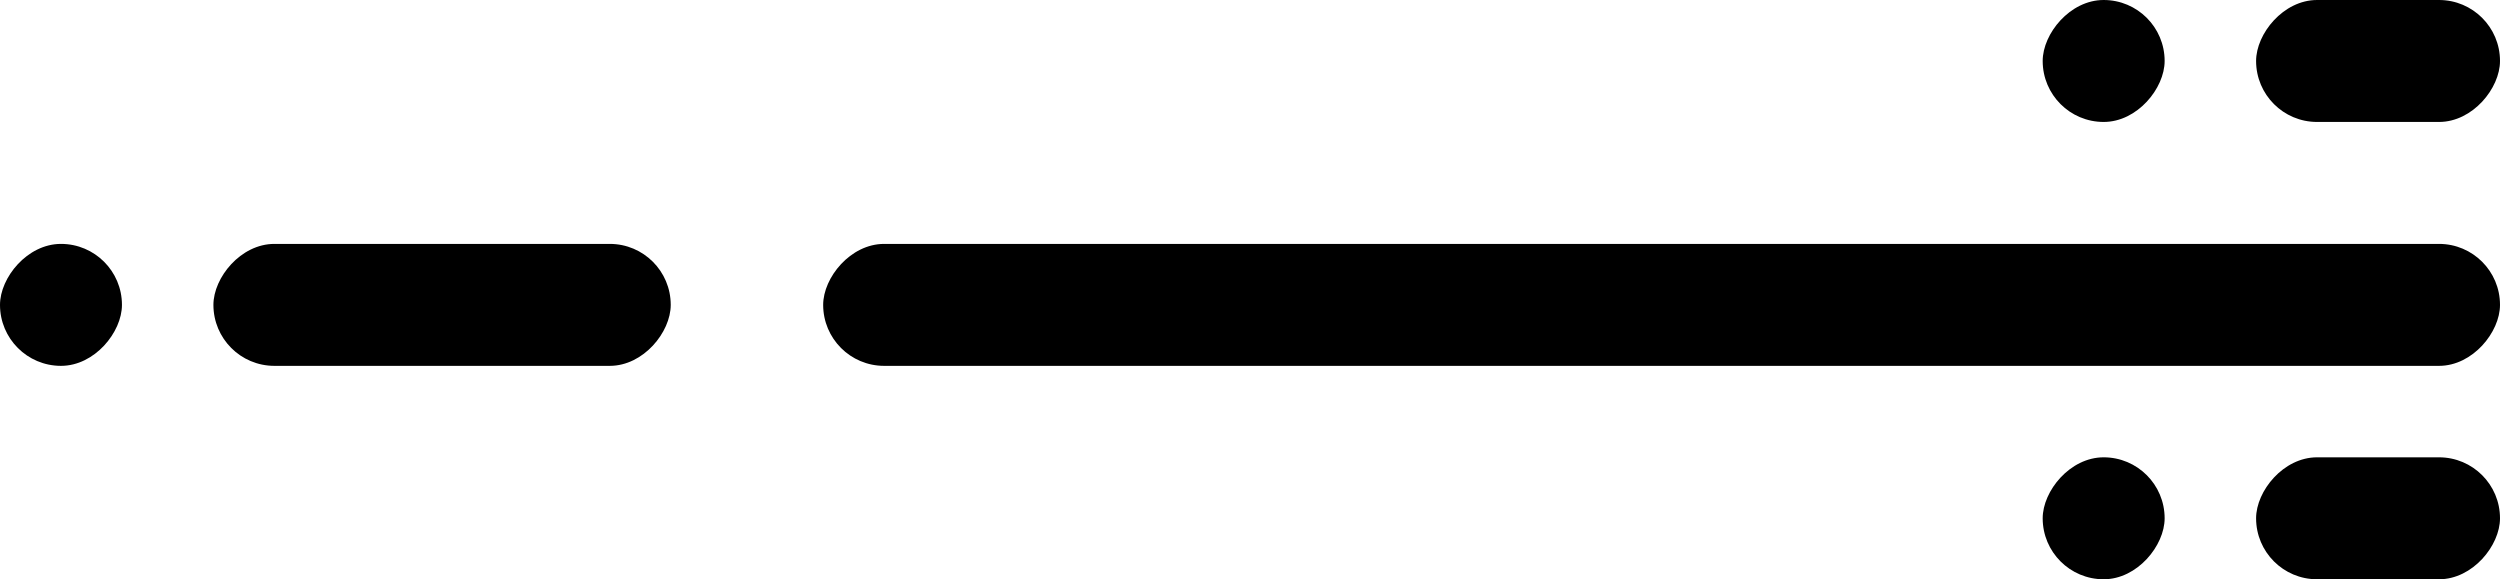 <svg width="82" height="19" viewBox="0 0 82 19" fill="none" xmlns="http://www.w3.org/2000/svg">
<rect width="55" height="4" rx="2" transform="matrix(-1 8.74228e-08 8.74228e-08 1 82 8)" fill="#000"/>
<rect width="4" height="4" rx="2" transform="matrix(-1 8.74228e-08 8.74228e-08 1 4 8)" fill="#000"/>
<rect width="4" height="4" rx="2" transform="matrix(-1 8.74228e-08 8.74228e-08 1 71 15)" fill="#000"/>
<rect width="4" height="4" rx="2" transform="matrix(-1 8.74228e-08 8.74228e-08 1 71 0)" fill="#000"/>
<rect width="15" height="4" rx="2" transform="matrix(-1 8.74228e-08 8.74228e-08 1 22 8)" fill="#000"/>
<rect width="8" height="4" rx="2" transform="matrix(-1 8.74228e-08 8.74228e-08 1 82 15)" fill="#000"/>
<rect width="8" height="4" rx="2" transform="matrix(-1 8.74228e-08 8.74228e-08 1 82 0)" fill="#000"/>
</svg>

